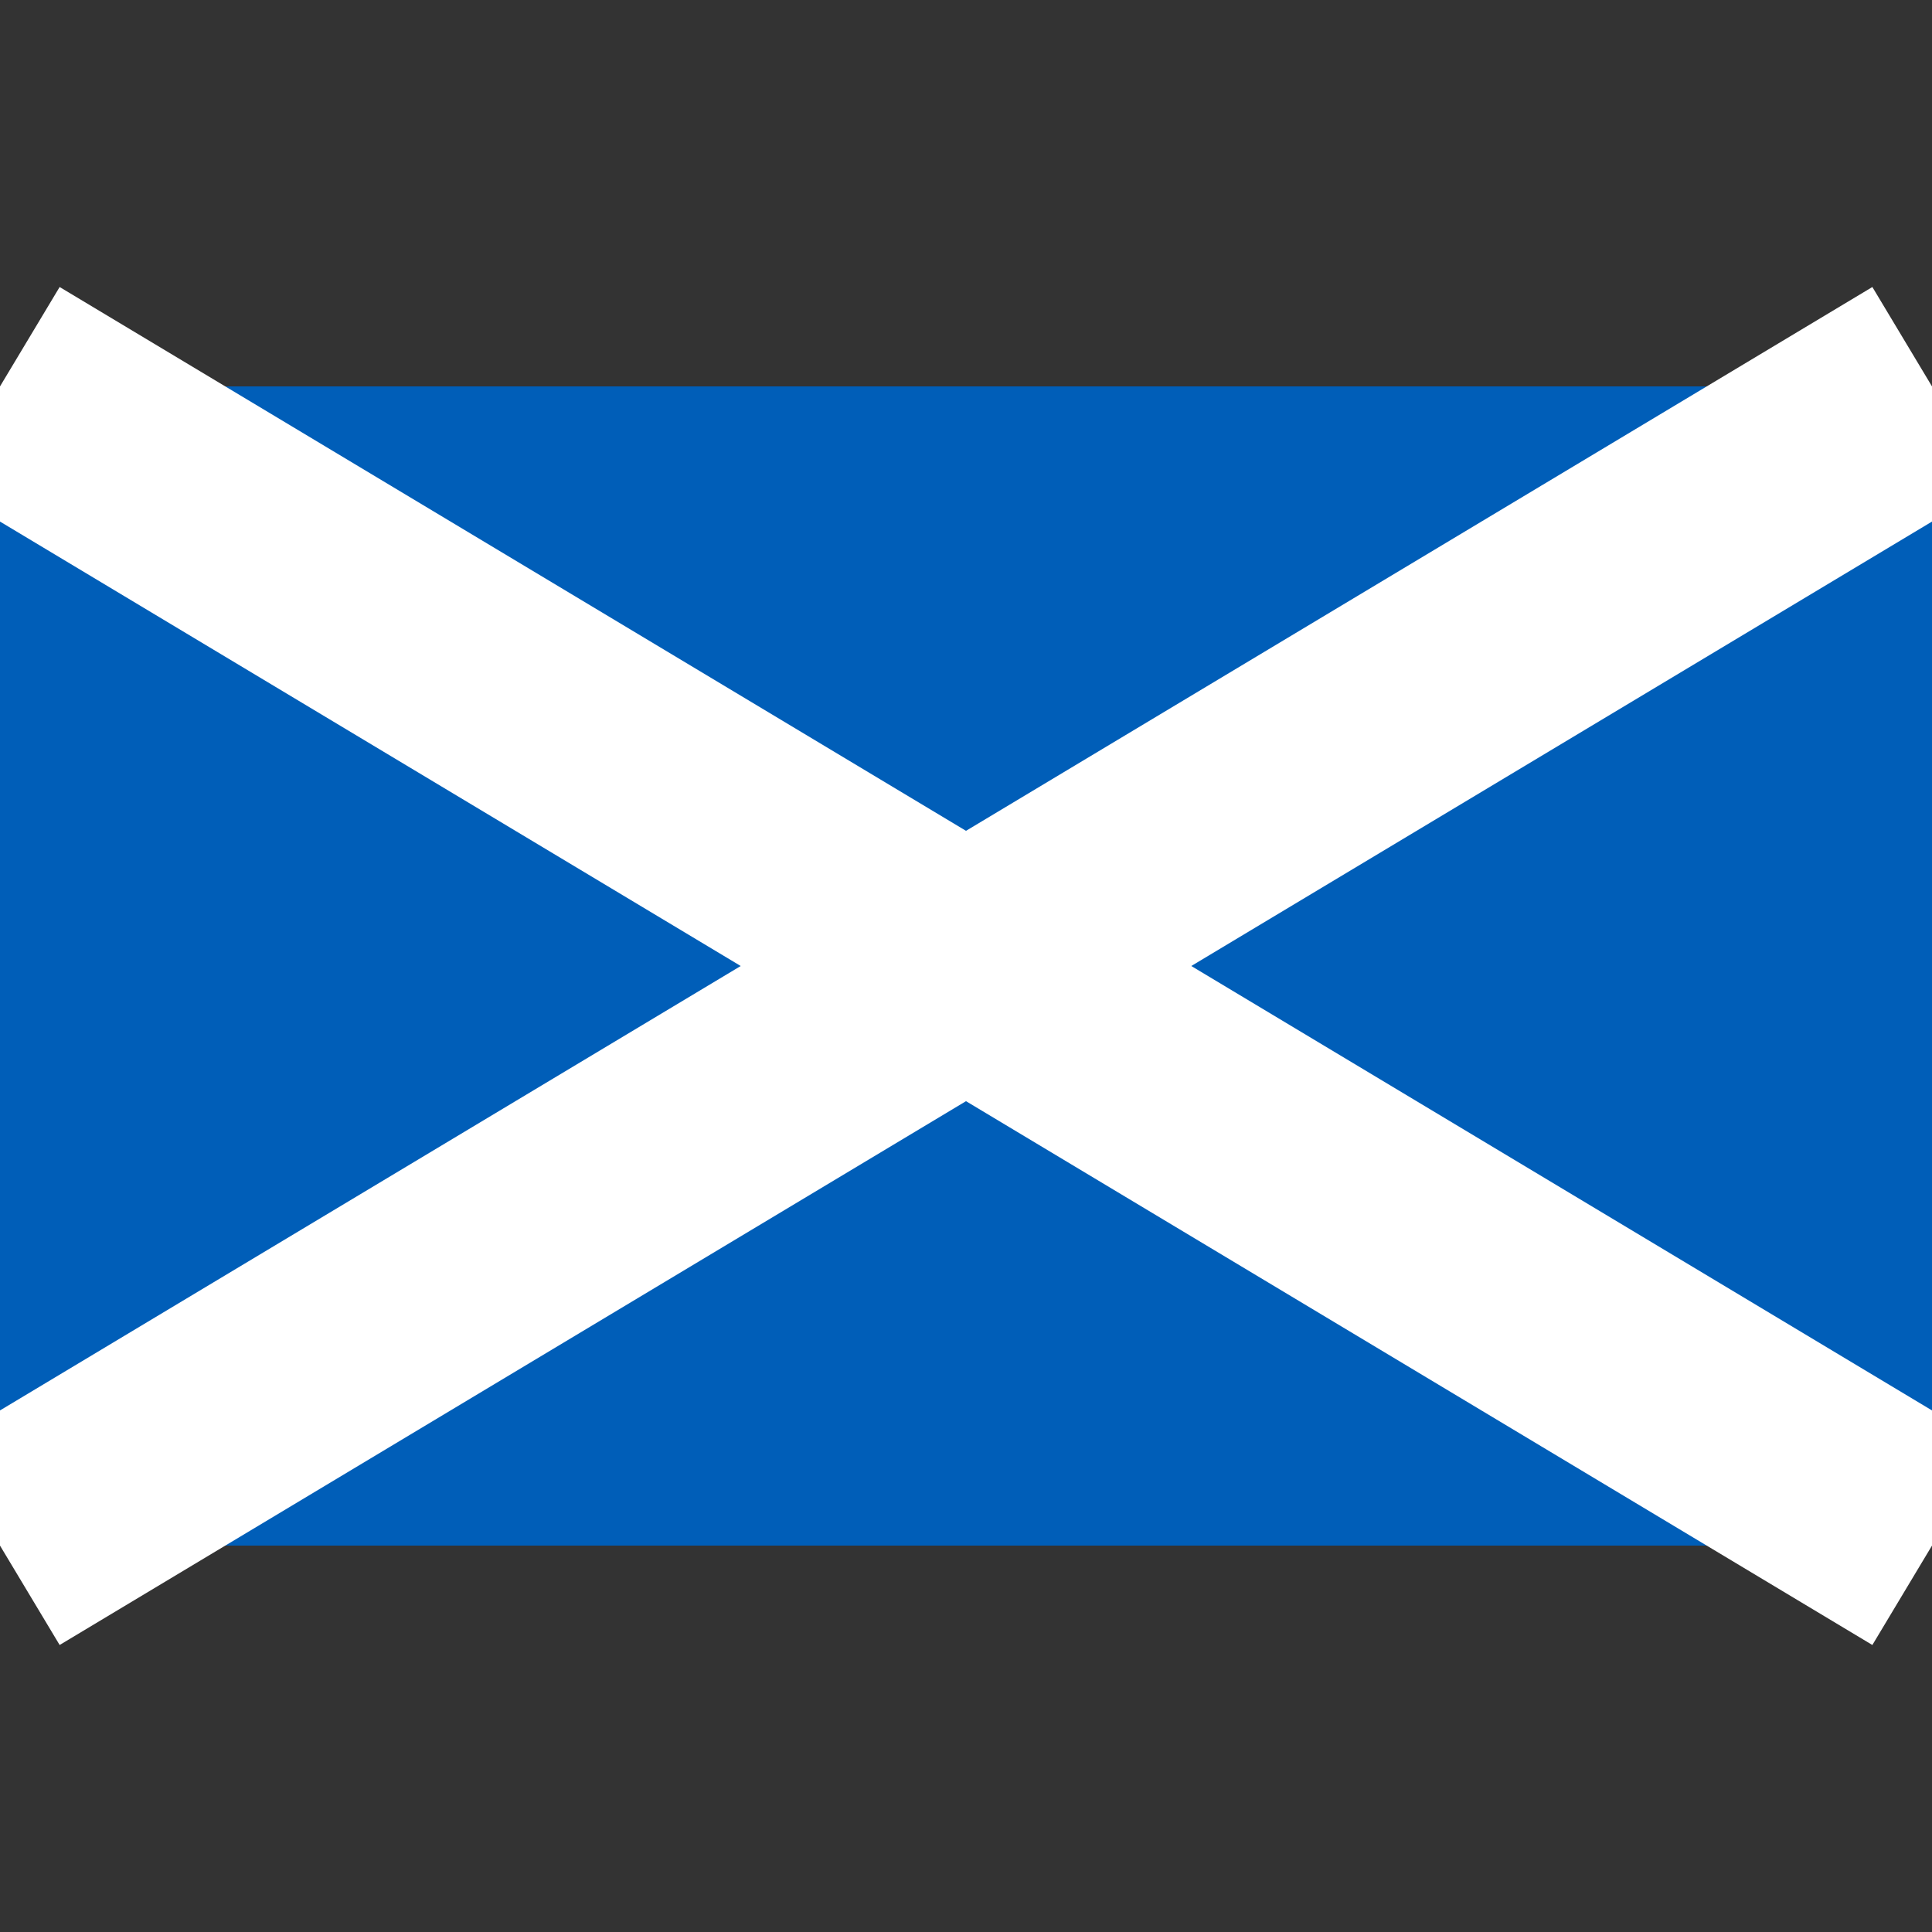 <?xml version="1.0" encoding="UTF-8"?>
<svg xmlns="http://www.w3.org/2000/svg" xmlns:xlink="http://www.w3.org/1999/xlink" width="150px" height="150px" viewBox="0 0 150 150" version="1.1">
<rect x="0" y="0" width="150" height="150" fill="#333333" stroke="none"/>
<g id="surface1">
<path style=" stroke:none;fill-rule:nonzero;fill:rgb(0%,36.863%,72.157%);fill-opacity:1;" d="M 0 30 L 150 30 L 150 120 L 0 120 Z M 0 30 "/>
<path style="fill-rule:nonzero;fill:rgb(0%,0%,0%);fill-opacity:1;stroke-width:120;stroke-linecap:butt;stroke-linejoin:miter;stroke:rgb(100%,100%,100%);stroke-opacity:1;stroke-miterlimit:4;" d="M 0 0 L 1000 600 M 0 600 L 1000 0 " transform="matrix(0.15,0,0,0.15,0,30)"/>
</g>
</svg>
